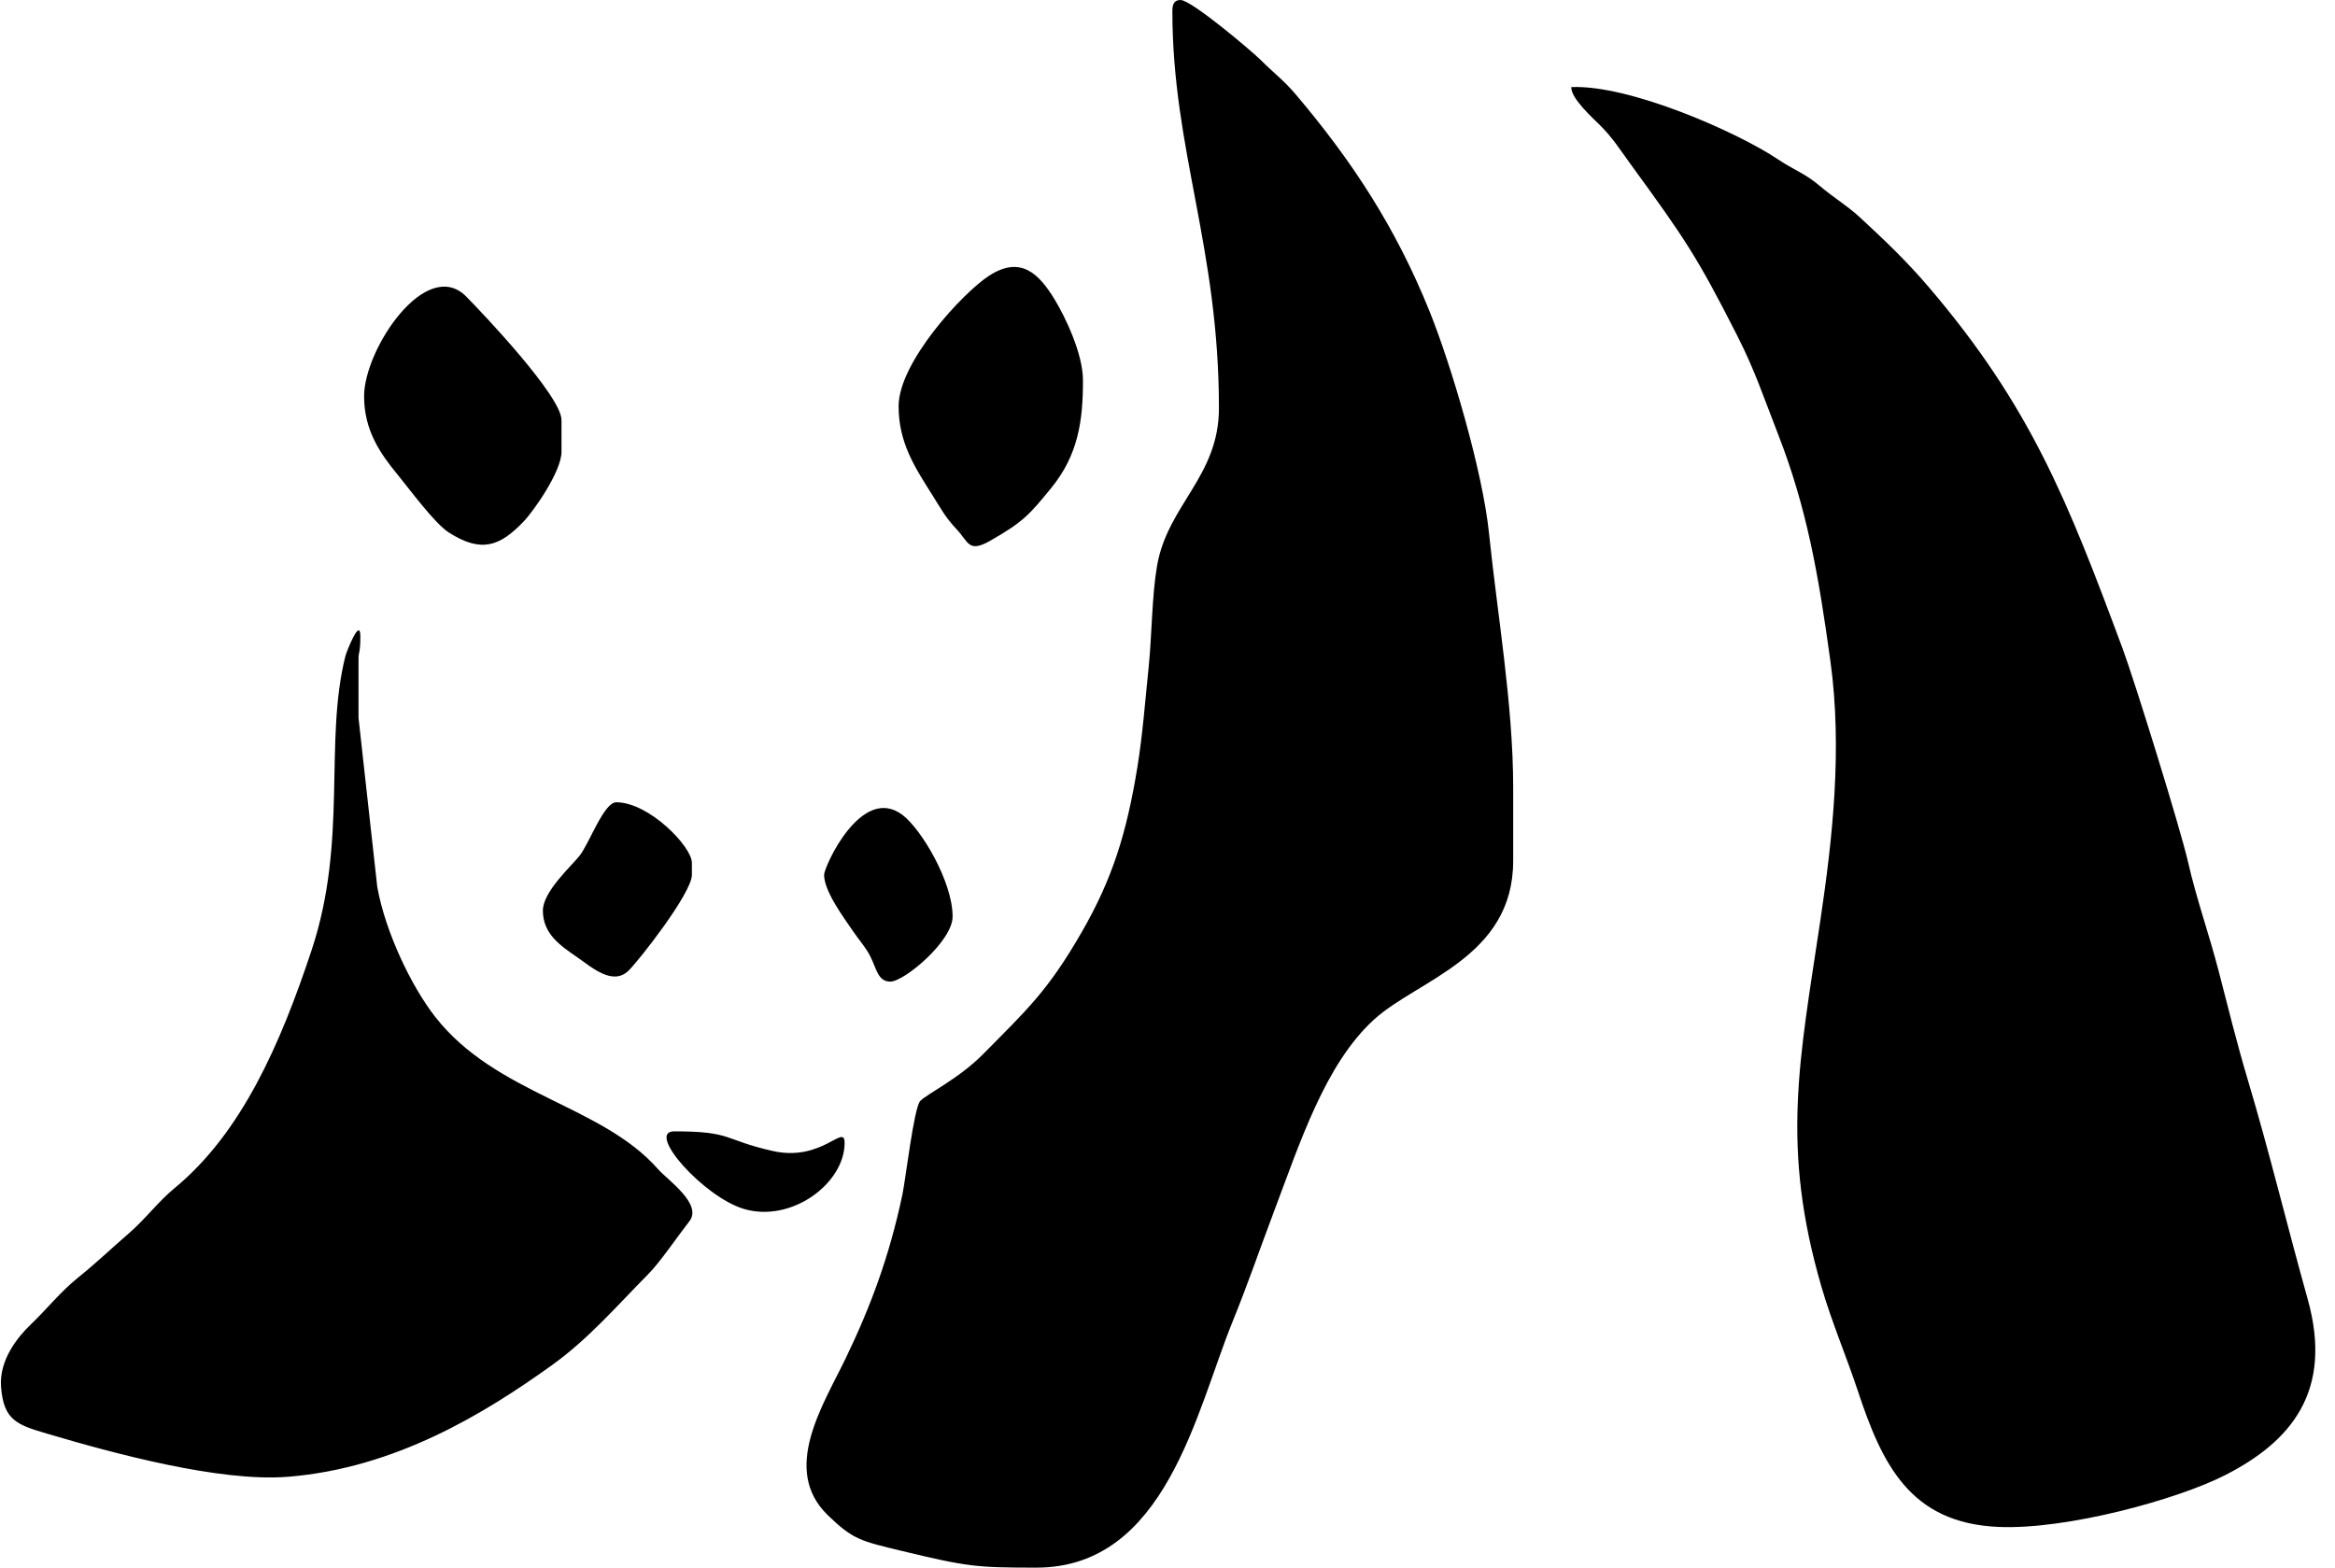 <svg 
 xmlns="http://www.w3.org/2000/svg"
 xmlns:xlink="http://www.w3.org/1999/xlink"
 width="70px" height="47px">
<path fill-rule="evenodd"  fill="rgb(0, 0, 0)"
 d="M35.146,0.331 C35.146,4.493 36.542,7.410 36.542,12.238 C36.542,14.291 34.997,15.142 34.685,16.974 C34.531,17.876 34.533,19.041 34.436,19.991 C34.332,21.016 34.252,22.041 34.101,22.976 C33.774,25.001 33.337,26.367 32.434,27.937 C31.409,29.721 30.779,30.280 29.471,31.606 C28.740,32.346 27.778,32.805 27.586,33.011 C27.399,33.212 27.147,35.370 27.053,35.816 C26.657,37.683 26.100,39.175 25.349,40.732 C24.677,42.127 23.410,44.057 24.810,45.422 C25.569,46.163 25.808,46.204 27.039,46.501 C29.004,46.974 29.269,47.001 31.069,47.001 C34.948,47.001 35.859,42.312 36.949,39.630 C37.408,38.502 37.749,37.497 38.174,36.372 C38.977,34.245 39.728,31.900 41.195,30.565 C42.506,29.373 45.363,28.703 45.363,25.812 L45.363,23.609 C45.363,21.124 44.881,18.364 44.638,15.985 C44.447,14.120 43.500,10.934 42.863,9.352 C41.837,6.800 40.518,4.809 38.856,2.844 C38.482,2.402 38.193,2.198 37.801,1.805 C37.550,1.554 35.723,-0.000 35.389,-0.000 C35.203,-0.000 35.146,0.124 35.146,0.331 L35.146,0.331 ZM25.320,34.266 C25.320,35.483 23.729,36.668 22.303,36.247 C21.091,35.888 19.348,33.920 20.213,33.920 C21.971,33.920 21.665,34.170 23.164,34.509 C24.653,34.844 25.320,33.661 25.320,34.266 L25.320,34.266 ZM24.705,26.228 C24.705,25.993 25.826,23.495 27.059,24.436 C27.628,24.871 28.558,26.441 28.558,27.479 C28.558,28.220 27.102,29.431 26.691,29.431 C26.316,29.431 26.275,29.037 26.090,28.672 C25.949,28.394 25.767,28.205 25.579,27.928 C25.329,27.558 24.705,26.735 24.705,26.228 L24.705,26.228 ZM16.275,27.300 C16.275,28.000 16.795,28.349 17.303,28.699 C17.740,29.001 18.368,29.569 18.846,29.099 C19.168,28.781 20.742,26.774 20.742,26.228 L20.742,25.871 C20.742,25.382 19.457,24.054 18.474,24.054 C18.099,24.054 17.662,25.304 17.367,25.667 C17.112,25.981 16.275,26.740 16.275,27.300 L16.275,27.300 ZM10.915,11.881 C10.915,12.921 11.418,13.618 11.914,14.224 C12.301,14.697 13.030,15.692 13.455,15.965 C14.446,16.601 14.999,16.356 15.680,15.655 C16.005,15.320 16.833,14.130 16.833,13.548 L16.833,12.595 C16.833,11.879 14.476,9.398 13.981,8.895 C12.781,7.676 10.915,10.463 10.915,11.881 L10.915,11.881 ZM26.939,12.178 C26.939,10.866 28.854,8.785 29.650,8.268 C30.603,7.649 31.150,8.217 31.609,8.966 C31.928,9.487 32.466,10.600 32.466,11.404 C32.466,12.611 32.327,13.638 31.508,14.639 C30.867,15.422 30.678,15.649 29.677,16.217 C29.030,16.584 29.037,16.250 28.676,15.866 C28.347,15.516 28.240,15.303 27.956,14.852 C27.421,14.003 26.939,13.274 26.939,12.178 L26.939,12.178 ZM10.748,21.525 L10.748,19.739 C10.748,19.548 10.803,19.576 10.803,19.084 C10.803,18.475 10.383,19.557 10.355,19.669 C9.706,22.251 10.432,25.194 9.344,28.480 C8.400,31.333 7.231,33.970 5.250,35.608 C4.723,36.043 4.387,36.526 3.836,37.002 C3.323,37.445 2.882,37.870 2.332,38.312 C1.817,38.726 1.412,39.241 0.926,39.707 C0.535,40.081 -0.027,40.768 0.031,41.574 C0.105,42.592 0.522,42.721 1.411,42.984 C3.390,43.570 6.583,44.441 8.632,44.277 C11.854,44.018 14.522,42.384 16.547,40.930 C17.656,40.133 18.491,39.152 19.436,38.199 C19.787,37.846 20.315,37.066 20.666,36.616 C21.069,36.100 20.014,35.380 19.723,35.049 C18.030,33.127 14.869,32.818 13.045,30.485 C12.336,29.578 11.556,27.958 11.310,26.593 L10.748,21.525 L10.748,21.525 ZM47.104,2.611 C47.092,2.950 47.752,3.541 47.961,3.749 C48.354,4.141 48.549,4.464 48.881,4.919 C50.501,7.145 50.869,7.676 52.085,10.074 C52.614,11.118 52.866,11.895 53.310,13.034 C54.162,15.223 54.514,17.208 54.874,19.828 C55.233,22.441 54.941,25.121 54.572,27.593 C53.944,31.804 53.380,34.377 54.606,38.585 C54.914,39.641 55.353,40.672 55.691,41.689 C56.418,43.883 57.248,45.672 59.926,45.781 C61.969,45.865 65.278,44.958 66.712,44.225 C68.672,43.224 69.959,41.721 69.179,38.942 C68.578,36.800 68.033,34.537 67.390,32.390 C67.069,31.319 66.777,30.139 66.508,29.099 C66.236,28.045 65.846,26.951 65.594,25.843 C65.366,24.842 63.996,20.424 63.632,19.443 C61.990,15.027 60.878,12.188 57.822,8.608 C57.155,7.826 56.482,7.185 55.741,6.502 C55.379,6.168 54.965,5.923 54.567,5.584 C54.108,5.193 53.784,5.103 53.291,4.771 C52.122,3.985 48.872,2.534 47.104,2.611 Z"/>
</svg>
